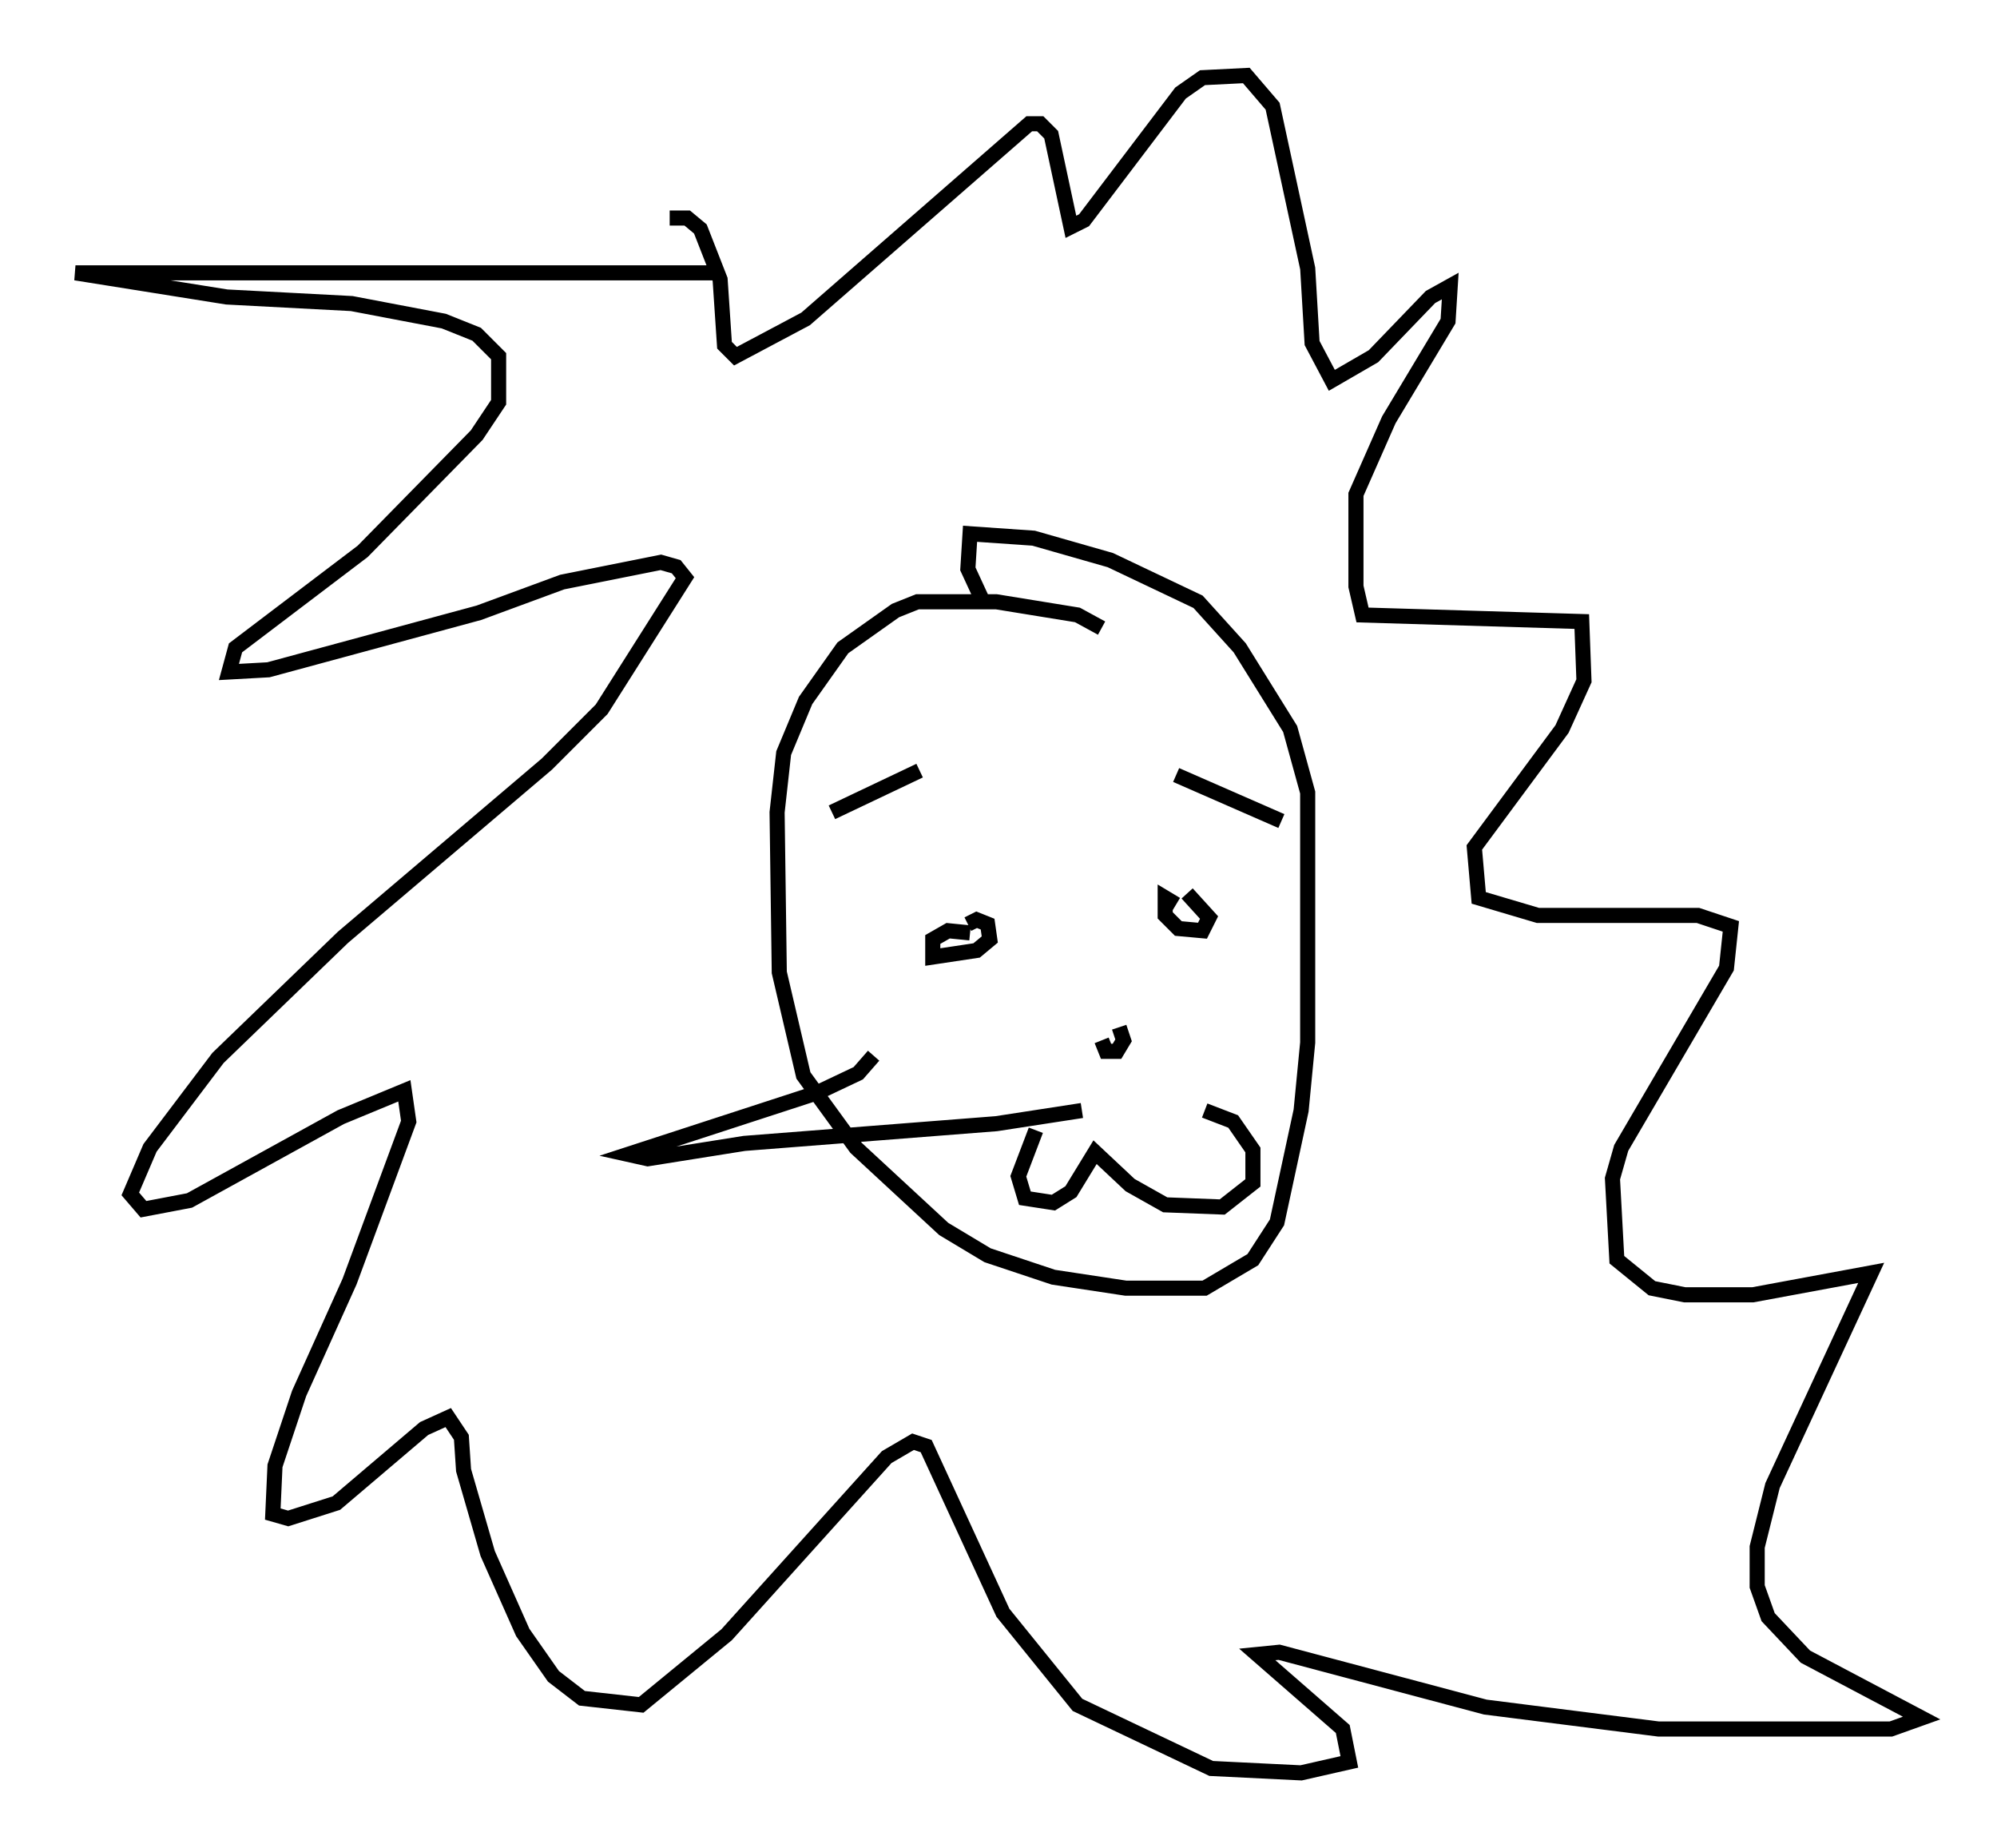 <?xml version="1.0" encoding="utf-8" ?>
<svg baseProfile="full" height="122.424" version="1.1" width="132.301" xmlns="http://www.w3.org/2000/svg" xmlns:ev="http://www.w3.org/2001/xml-events" xmlns:xlink="http://www.w3.org/1999/xlink"><defs /><rect fill="white" height="122.424" width="132.301" x="0" y="0" /><path d="M57, 19.38 m-9.296, -1.307 l-42.704, 0.0 10.022, 1.598 l8.279, 0.436 6.101, 1.162 l2.179, 0.872 1.453, 1.453 l0.0, 3.05 -1.453, 2.179 l-7.553, 7.698 -8.425, 6.391 l-0.436, 1.598 2.615, -0.145 l13.944, -3.777 5.52, -2.034 l6.536, -1.307 1.017, 0.291 l0.581, 0.726 -5.52, 8.715 l-3.631, 3.631 -13.508, 11.475 l-8.279, 7.989 -4.503, 5.955 l-1.307, 3.05 0.872, 1.017 l3.05, -0.581 10.022, -5.52 l4.212, -1.743 0.291, 2.034 l-3.922, 10.603 -3.341, 7.408 l-1.598, 4.793 -0.145, 3.196 l1.017, 0.291 3.196, -1.017 l5.81, -4.939 1.598, -0.726 l0.872, 1.307 0.145, 2.179 l1.598, 5.52 2.324, 5.229 l2.034, 2.905 1.888, 1.453 l3.922, 0.436 5.665, -4.648 l10.603, -11.765 1.743, -1.017 l0.872, 0.291 5.084, 11.039 l4.939, 6.101 8.86, 4.212 l5.955, 0.291 3.196, -0.726 l-0.436, -2.179 -5.665, -4.939 l1.453, -0.145 13.654, 3.631 l11.475, 1.453 15.397, 0.0 l2.034, -0.726 -7.698, -4.067 l-2.469, -2.615 -0.726, -2.034 l0.0, -2.615 1.017, -4.067 l6.536, -14.089 -7.844, 1.453 l-4.503, 0.0 -2.179, -0.436 l-2.324, -1.888 -0.291, -5.374 l0.581, -2.034 6.972, -11.911 l0.291, -2.76 -2.179, -0.726 l-10.603, 0.0 -3.922, -1.162 l-0.291, -3.341 5.81, -7.844 l1.453, -3.196 -0.145, -3.922 l-14.525, -0.436 -0.436, -1.888 l0.0, -6.101 2.179, -4.939 l3.922, -6.536 0.145, -2.324 l-1.307, 0.726 -3.777, 3.922 l-2.76, 1.598 -1.307, -2.469 l-0.291, -4.939 -2.324, -10.749 l-1.743, -2.034 -2.905, 0.145 l-1.453, 1.017 -6.391, 8.425 l-0.872, 0.436 -1.307, -6.101 l-0.726, -0.726 -0.726, 0.0 l-14.816, 12.927 -4.648, 2.469 l-0.726, -0.726 -0.291, -4.358 l-1.307, -3.341 -0.872, -0.726 l-1.162, 0.0 m28.614, 27.162 l-1.598, -0.872 -5.374, -0.872 l-5.229, 0.0 -1.453, 0.581 l-3.486, 2.469 -2.469, 3.486 l-1.453, 3.486 -0.436, 3.922 l0.145, 10.603 1.598, 6.827 l3.486, 4.793 5.81, 5.374 l2.905, 1.743 4.358, 1.453 l4.793, 0.726 5.229, 0.0 l3.196, -1.888 1.598, -2.469 l1.598, -7.408 0.436, -4.503 l0.0, -16.559 -1.162, -4.212 l-3.341, -5.374 -2.76, -3.05 l-5.81, -2.76 -5.084, -1.453 l-4.212, -0.291 -0.145, 2.324 l0.872, 1.888 m19.899, 14.816 l-6.972, -3.05 m-22.804, 2.469 l5.81, -2.76 m3.341, 10.749 l-1.453, -0.145 -1.017, 0.581 l0.0, 1.162 2.905, -0.436 l0.872, -0.726 -0.145, -1.017 l-0.726, -0.291 -0.581, 0.291 m13.799, -1.307 l-0.726, -0.436 0.0, 1.162 l0.872, 0.872 1.598, 0.145 l0.436, -0.872 -1.453, -1.598 m-10.022, 15.687 l-1.162, 3.05 0.436, 1.453 l1.888, 0.291 1.162, -0.726 l1.598, -2.615 2.324, 2.179 l2.324, 1.307 3.777, 0.145 l2.034, -1.598 0.0, -2.179 l-1.307, -1.888 -1.888, -0.726 m-6.827, -4.648 l0.291, 0.726 0.726, 0.0 l0.436, -0.726 -0.291, -0.872 m-16.268, 1.888 l-1.017, 1.162 -2.76, 1.307 l-12.492, 4.067 1.307, 0.291 l6.391, -1.017 16.704, -1.307 l5.665, -0.872 " fill="none" stroke="black" stroke-width="1" /></svg>